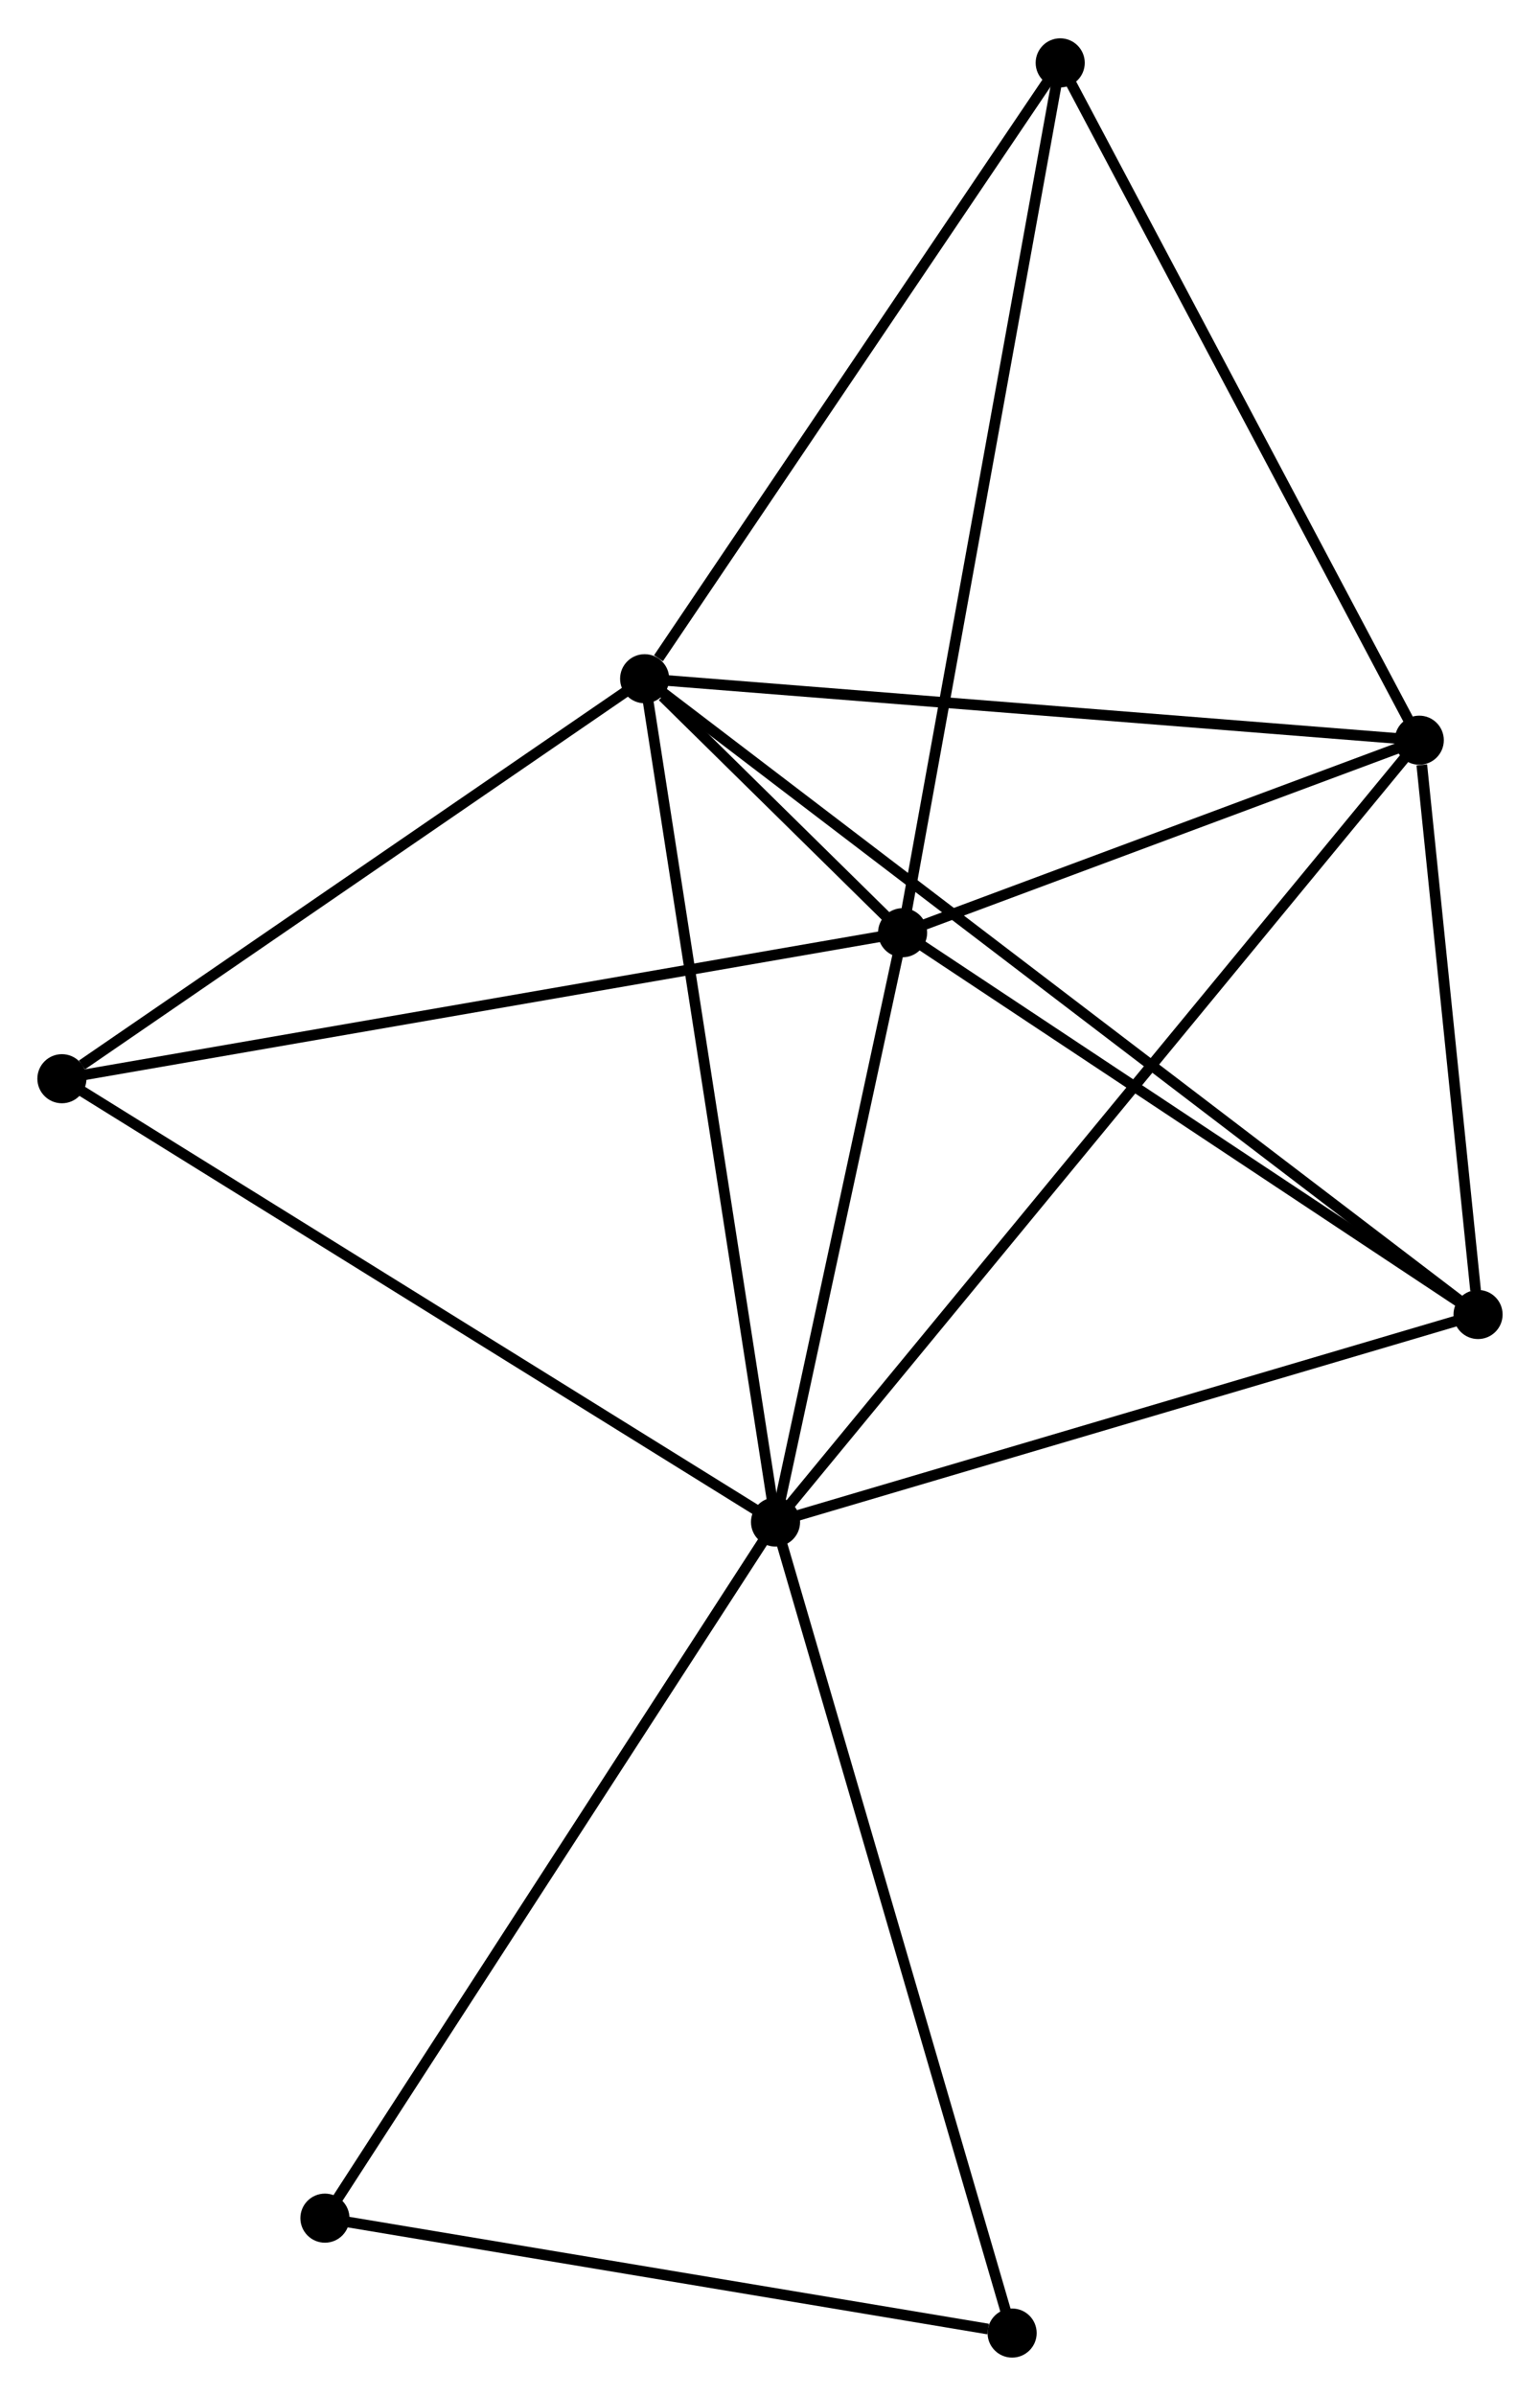 <?xml version="1.0" encoding="UTF-8" standalone="no"?>
<!DOCTYPE svg PUBLIC "-//W3C//DTD SVG 1.1//EN"
 "http://www.w3.org/Graphics/SVG/1.1/DTD/svg11.dtd">
<!-- Generated by graphviz version 2.36.0 (20140111.2315)
 -->
<!-- Title: %3 Pages: 1 -->
<svg width="144pt" height="224pt"
 viewBox="0.00 0.00 144.28 224.26" xmlns="http://www.w3.org/2000/svg" xmlns:xlink="http://www.w3.org/1999/xlink">
<g id="graph0" class="graph" transform="scale(1 1) rotate(0) translate(4 220.259)">
<title>%3</title>
<!-- 0 -->
<g id="node1" class="node"><title>0</title>
<ellipse fill="black" stroke="black" cx="68.658" cy="-77.772" rx="1.8" ry="1.8"/>
</g>
<!-- 1 -->
<g id="node2" class="node"><title>1</title>
<ellipse fill="black" stroke="black" cx="80.562" cy="-132.975" rx="1.8" ry="1.8"/>
</g>
<!-- 0&#45;&#45;1 -->
<g id="edge1" class="edge"><title>0&#45;&#45;1</title>
<path fill="none" stroke="black" d="M69.054,-79.609C70.861,-87.99 78.316,-122.563 80.152,-131.075"/>
</g>
<!-- 2 -->
<g id="node3" class="node"><title>2</title>
<ellipse fill="black" stroke="black" cx="56.395" cy="-156.767" rx="1.8" ry="1.8"/>
</g>
<!-- 0&#45;&#45;2 -->
<g id="edge2" class="edge"><title>0&#45;&#45;2</title>
<path fill="none" stroke="black" d="M68.355,-79.725C66.658,-90.654 58.356,-144.133 56.688,-154.883"/>
</g>
<!-- 3 -->
<g id="node4" class="node"><title>3</title>
<ellipse fill="black" stroke="black" cx="128.969" cy="-151.009" rx="1.8" ry="1.8"/>
</g>
<!-- 0&#45;&#45;3 -->
<g id="edge3" class="edge"><title>0&#45;&#45;3</title>
<path fill="none" stroke="black" d="M69.917,-79.302C77.766,-88.833 119.888,-139.981 127.716,-149.488"/>
</g>
<!-- 4 -->
<g id="node5" class="node"><title>4</title>
<ellipse fill="black" stroke="black" cx="134.476" cy="-97.212" rx="1.8" ry="1.8"/>
</g>
<!-- 0&#45;&#45;4 -->
<g id="edge4" class="edge"><title>0&#45;&#45;4</title>
<path fill="none" stroke="black" d="M70.556,-78.333C80.168,-81.172 123.36,-93.929 132.694,-96.686"/>
</g>
<!-- 5 -->
<g id="node6" class="node"><title>5</title>
<ellipse fill="black" stroke="black" cx="1.8" cy="-119.299" rx="1.8" ry="1.8"/>
</g>
<!-- 0&#45;&#45;5 -->
<g id="edge5" class="edge"><title>0&#45;&#45;5</title>
<path fill="none" stroke="black" d="M67.005,-78.799C57.836,-84.494 13.278,-112.17 3.64,-118.156"/>
</g>
<!-- 7 -->
<g id="node7" class="node"><title>7</title>
<ellipse fill="black" stroke="black" cx="26.442" cy="-12.564" rx="1.8" ry="1.8"/>
</g>
<!-- 0&#45;&#45;7 -->
<g id="edge6" class="edge"><title>0&#45;&#45;7</title>
<path fill="none" stroke="black" d="M67.614,-76.16C61.824,-67.217 33.69,-23.759 27.604,-14.359"/>
</g>
<!-- 8 -->
<g id="node8" class="node"><title>8</title>
<ellipse fill="black" stroke="black" cx="90.824" cy="-1.8" rx="1.8" ry="1.8"/>
</g>
<!-- 0&#45;&#45;8 -->
<g id="edge7" class="edge"><title>0&#45;&#45;8</title>
<path fill="none" stroke="black" d="M69.206,-75.894C72.272,-65.383 87.279,-13.951 90.296,-3.612"/>
</g>
<!-- 1&#45;&#45;2 -->
<g id="edge8" class="edge"><title>1&#45;&#45;2</title>
<path fill="none" stroke="black" d="M79.263,-134.254C75.184,-138.269 62.637,-150.622 58.075,-155.113"/>
</g>
<!-- 1&#45;&#45;3 -->
<g id="edge9" class="edge"><title>1&#45;&#45;3</title>
<path fill="none" stroke="black" d="M82.642,-133.75C90.604,-136.716 119.095,-147.33 126.951,-150.257"/>
</g>
<!-- 1&#45;&#45;4 -->
<g id="edge10" class="edge"><title>1&#45;&#45;4</title>
<path fill="none" stroke="black" d="M82.356,-131.785C90.541,-126.355 124.306,-103.957 132.62,-98.443"/>
</g>
<!-- 1&#45;&#45;5 -->
<g id="edge11" class="edge"><title>1&#45;&#45;5</title>
<path fill="none" stroke="black" d="M78.615,-132.637C67.718,-130.745 14.397,-121.487 3.679,-119.626"/>
</g>
<!-- 6 -->
<g id="node9" class="node"><title>6</title>
<ellipse fill="black" stroke="black" cx="95.329" cy="-214.459" rx="1.8" ry="1.8"/>
</g>
<!-- 1&#45;&#45;6 -->
<g id="edge12" class="edge"><title>1&#45;&#45;6</title>
<path fill="none" stroke="black" d="M80.927,-134.989C82.97,-146.263 92.967,-201.426 94.977,-212.515"/>
</g>
<!-- 2&#45;&#45;3 -->
<g id="edge13" class="edge"><title>2&#45;&#45;3</title>
<path fill="none" stroke="black" d="M58.489,-156.601C69.087,-155.76 116.713,-151.981 127.004,-151.165"/>
</g>
<!-- 2&#45;&#45;4 -->
<g id="edge14" class="edge"><title>2&#45;&#45;4</title>
<path fill="none" stroke="black" d="M58.026,-155.523C68.187,-147.773 122.718,-106.179 132.854,-98.449"/>
</g>
<!-- 2&#45;&#45;5 -->
<g id="edge15" class="edge"><title>2&#45;&#45;5</title>
<path fill="none" stroke="black" d="M54.579,-155.521C46.29,-149.832 12.098,-126.367 3.679,-120.589"/>
</g>
<!-- 2&#45;&#45;6 -->
<g id="edge16" class="edge"><title>2&#45;&#45;6</title>
<path fill="none" stroke="black" d="M57.691,-158.687C63.707,-167.602 88.862,-204.876 94.292,-212.923"/>
</g>
<!-- 3&#45;&#45;4 -->
<g id="edge17" class="edge"><title>3&#45;&#45;4</title>
<path fill="none" stroke="black" d="M129.206,-148.697C130.111,-139.848 133.352,-108.185 134.246,-99.455"/>
</g>
<!-- 3&#45;&#45;6 -->
<g id="edge18" class="edge"><title>3&#45;&#45;6</title>
<path fill="none" stroke="black" d="M127.998,-152.839C123.086,-162.105 101.01,-203.743 96.239,-212.741"/>
</g>
<!-- 7&#45;&#45;8 -->
<g id="edge19" class="edge"><title>7&#45;&#45;8</title>
<path fill="none" stroke="black" d="M28.299,-12.253C37.536,-10.709 78.479,-3.864 88.571,-2.177"/>
</g>
</g>
</svg>
